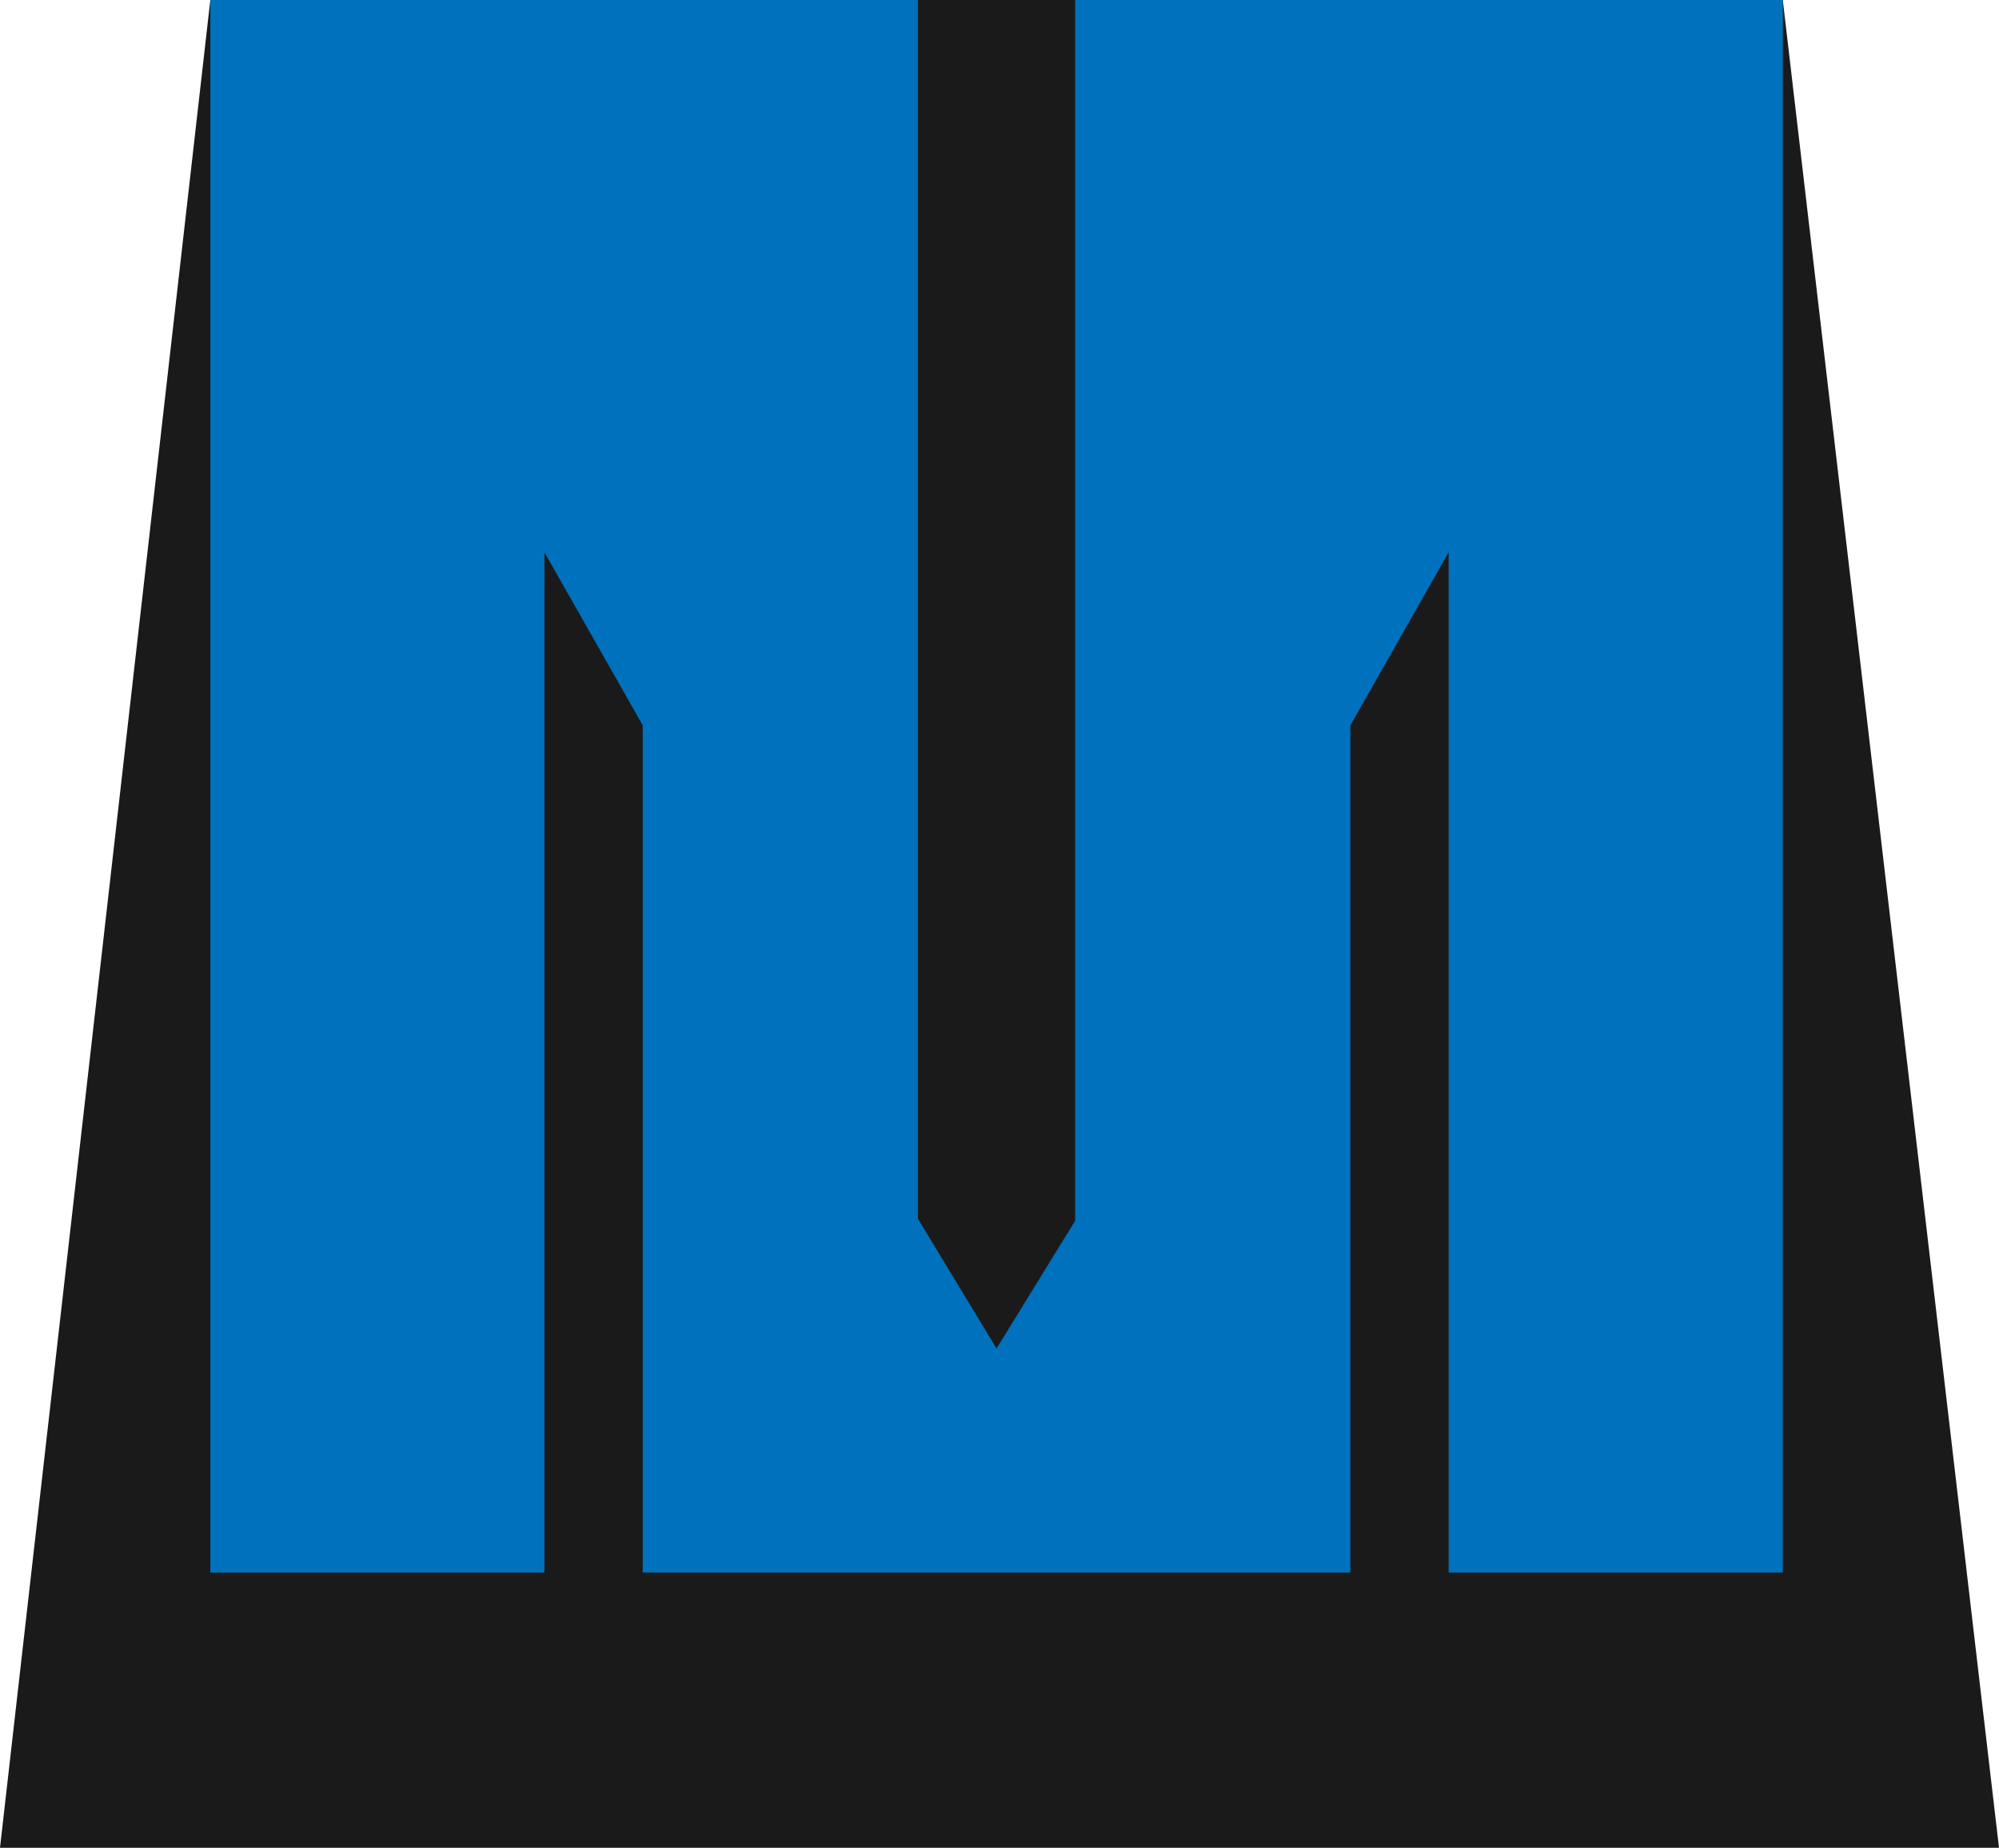 <?xml version="1.0" encoding="utf-8"?>
<!-- Generator: Adobe Illustrator 19.0.0, SVG Export Plug-In . SVG Version: 6.00 Build 0)  -->
<svg version="1.1" id="Layer_1" xmlns="http://www.w3.org/2000/svg" xmlns:xlink="http://www.w3.org/1999/xlink" x="0px" y="0px"
	 viewBox="0 0 101.7 94" style="enable-background:new 0 0 101.7 94;" xml:space="preserve">
<style type="text/css">
	.st0{fill:#1A1A1A;}
	.st1{fill:#0071BC;}
	.st2{fill:#FCEE21;}
	.st3{fill:#00A99D;}
</style>
<polygon id="XMLID_1_" class="st0" points="10.7,0 0,94 101.7,94 90.7,0 "/>
<path id="XMLID_35_" class="st1" d="M10.7,0v80h80V0H10.7z M32.7,80h-5V28.1l5,8.8V80z M54.7,62.1l-4,6.5l-4-6.6V0h8V62.1z M73.7,80
	h-5V36.9l5-8.8V80z"/>
<polygon id="XMLID_228_" class="st2" points="-105.3,123.8 -57.3,210 -149.3,210 -149.3,127.1 "/>
<rect id="XMLID_230_" x="267.7" y="-32" class="st3" width="72" height="72"/>
<polygon id="XMLID_229_" points="282.8,-6.8 287.2,1.2 287.2,40.3 282.8,40.3 "/>
<polygon id="XMLID_59_" points="324.7,-6.8 320.3,1.2 320.3,40.3 324.7,40.3 "/>
<polygon id="XMLID_58_" points="303.8,30 303.8,30 300.4,24 300.4,-32.2 307.1,-32.2 307.1,24.1 "/>
<polyline id="XMLID_28_" class="st0" points="-45.3,-19.5 -85.3,11.1 -45.3,43.7 -45.3,36 -74.4,12.1 -45.3,-10.3 -45.3,-18 "/>
<polygon id="XMLID_30_" class="st1" points="183.7,-77 183.7,-3.9 179.7,3.8 175.7,-4 175.7,-77 132.7,-77 132.7,17 152.7,17 
	152.7,-44.1 158.7,-33.6 158.7,17 200.7,17 200.7,-33.6 206.7,-44.1 206.7,17 226.7,17 226.7,-77 "/>
</svg>
